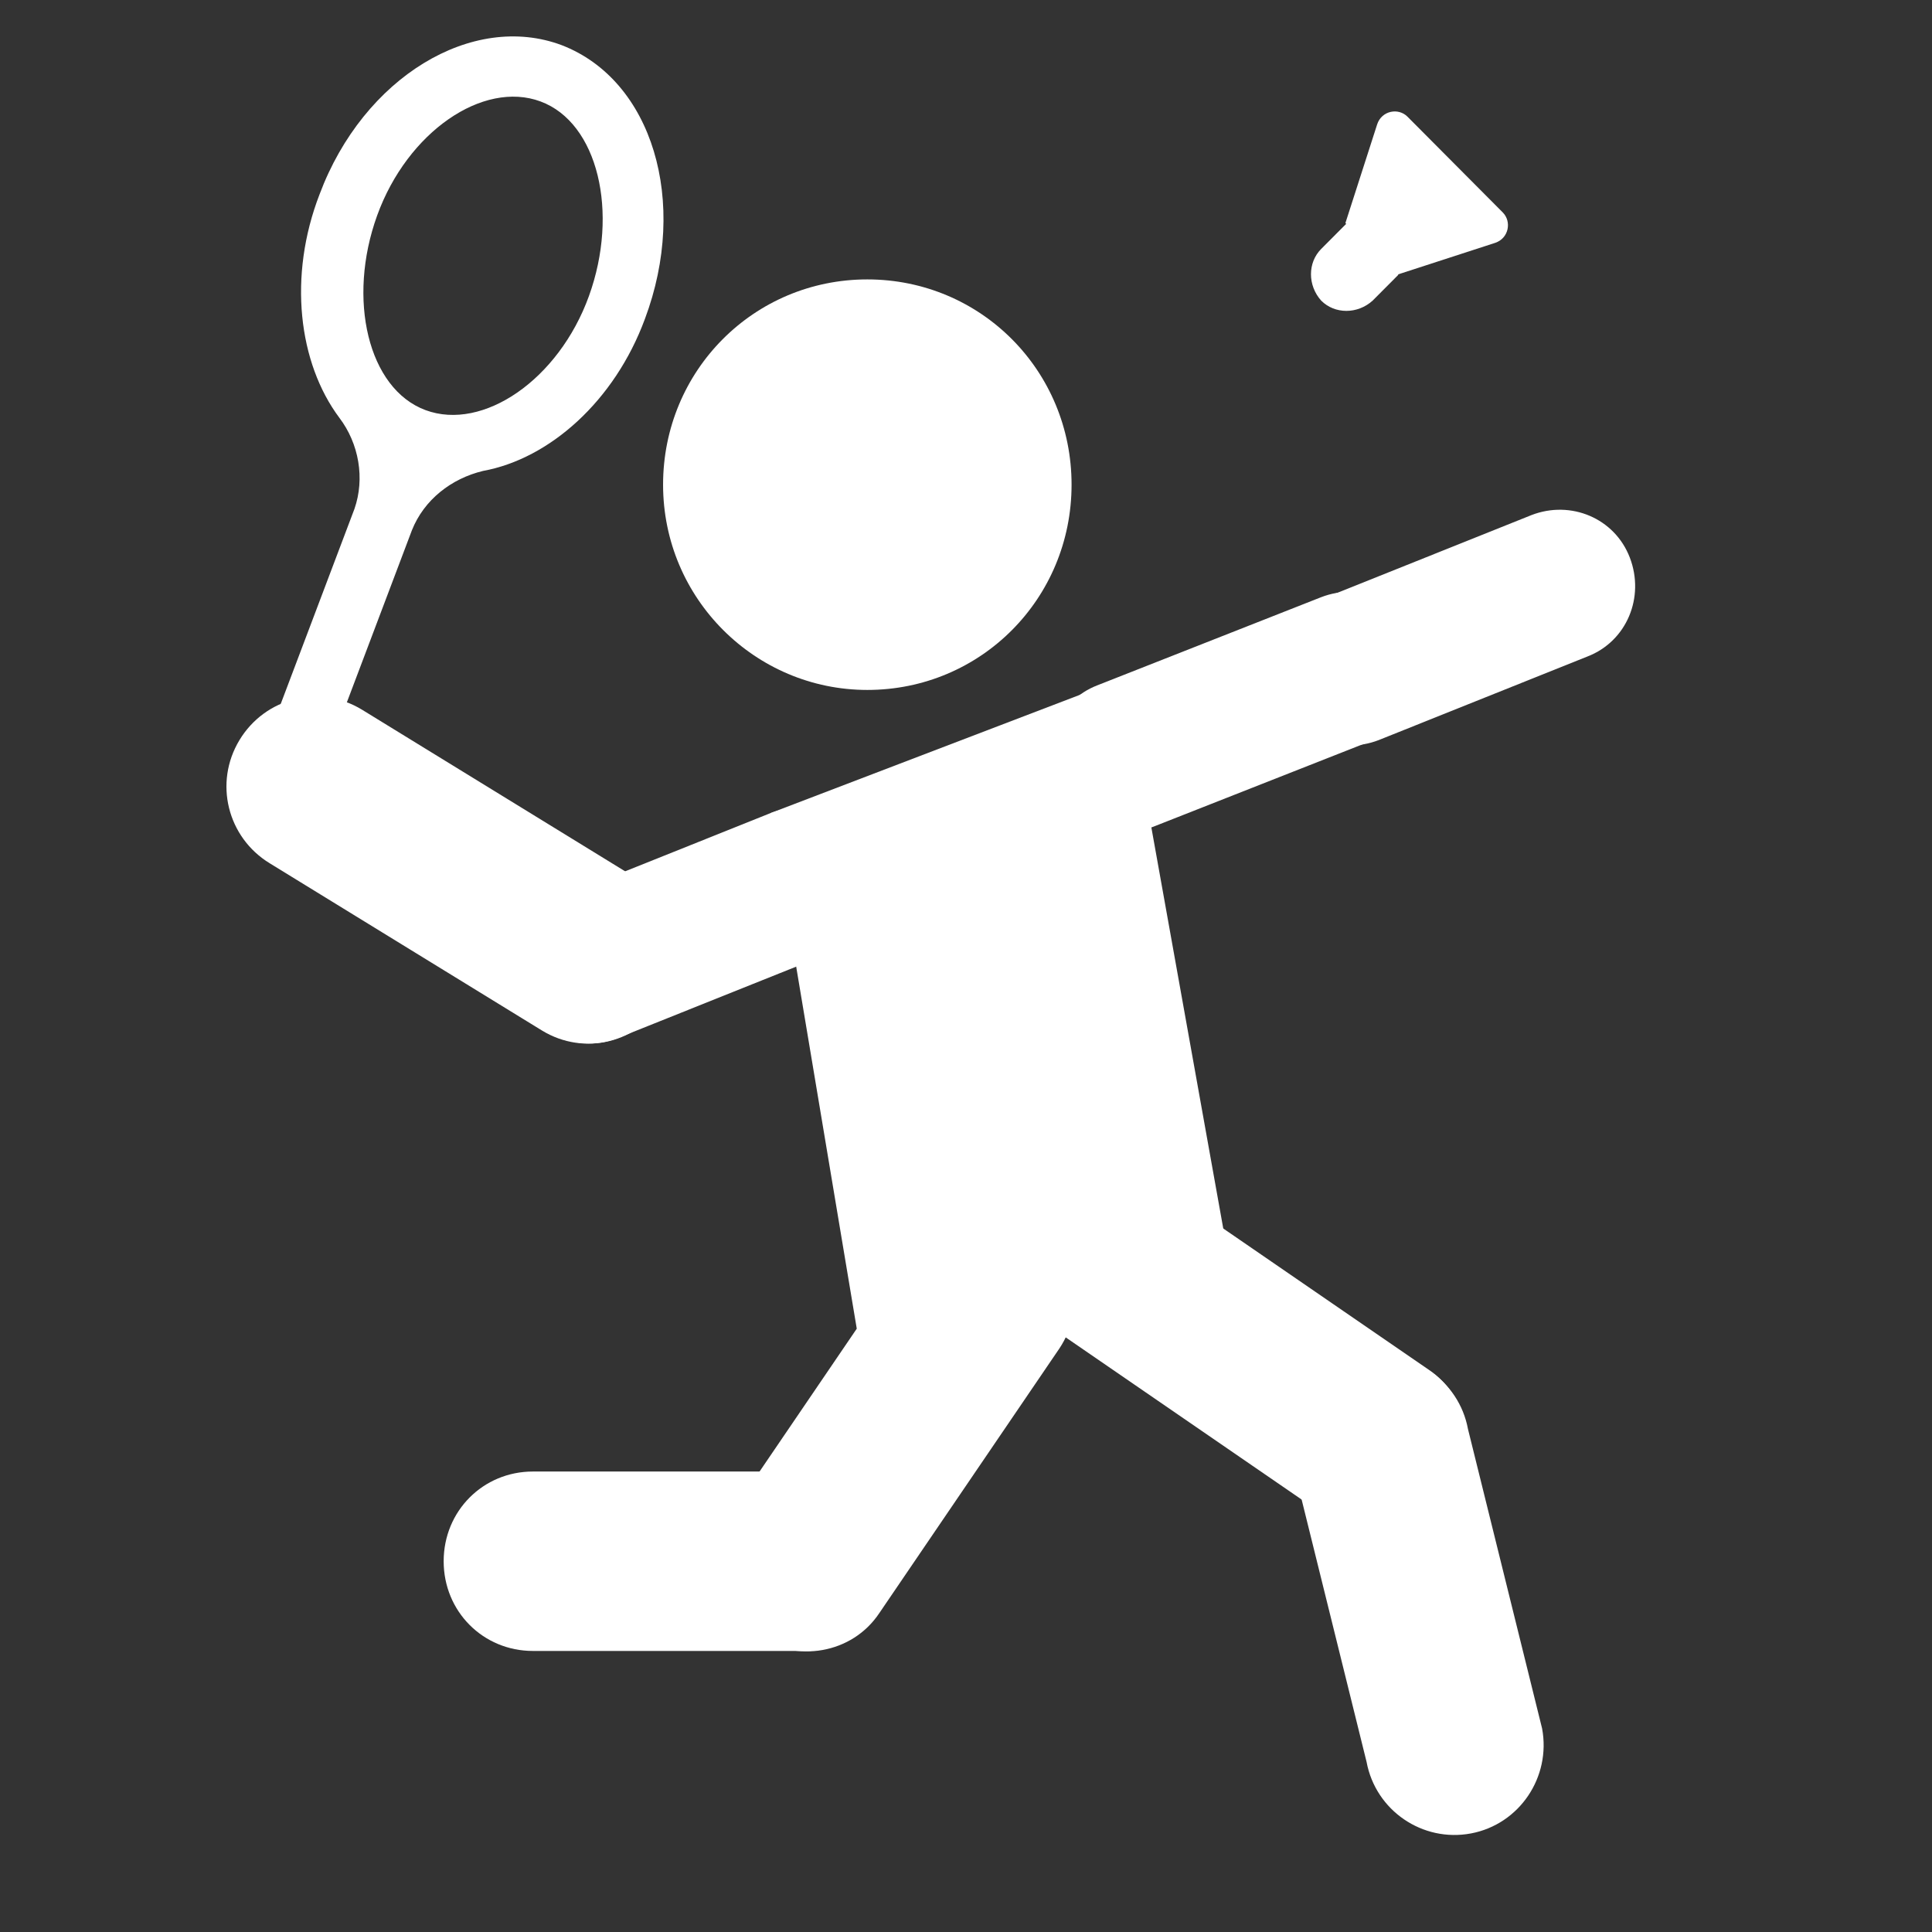 <svg height="53" viewBox="0 0 53 53" width="53" xmlns="http://www.w3.org/2000/svg"><rect x="0" y="0" width="53" height="53" fill="#333333" stroke="none"/><g fill="none" fill-rule="evenodd"><g fill="#fff" fill-rule="nonzero"><path d="m23.793 18.927c3.113 0 5.603-2.503 5.603-5.631 0-3.129-2.49-5.631-5.603-5.631s-5.603 2.503-5.603 5.631c0 3.129 2.532 5.631 5.603 5.631z"/><path d="m30.849 18.593-9.712 3.713 2.366 14.141 10.21-1.877z"/><path d="m22.672 26.185c1.079-.417 1.577-1.627 1.162-2.711-.415-1.085-1.619-1.585-2.698-1.168l-5.728 2.294c-1.079.417-1.577 1.627-1.162 2.711.415 1.085 1.619 1.585 2.698 1.168z"/><path d="m40.27 39.2c-.249-1.335-1.536-2.211-2.864-1.961-1.328.25-2.2 1.543-1.951 2.878l2.034 8.218c.249 1.335 1.536 2.211 2.864 1.961 1.328-.25 2.2-1.543 1.951-2.878z"/><path d="m29.064 36.989c.747-1.126.498-2.67-.623-3.421-1.121-.751-2.656-.501-3.403.626l-4.939 7.258c-.747 1.126-.498 2.67.623 3.421 1.121.751 2.656.501 3.403-.626z"/><path d="m7.399 23.682c-1.162-.709-1.536-2.211-.83-3.379s2.2-1.543 3.362-.834l7.471 4.589c1.162.709 1.536 2.211.83 3.379-.706 1.168-2.2 1.543-3.362.834z"/><path d="m31.969 32.609c-1.121-.751-2.656-.501-3.403.626s-.498 2.67.623 3.421l7.222 4.964c1.121.751 2.656.501 3.403-.626s.498-2.67-.623-3.421z"/><path d="m22.091 45.29c1.37 0 2.449-1.085 2.449-2.461s-1.079-2.461-2.449-2.461h-7.471c-1.37 0-2.449 1.085-2.449 2.461s1.079 2.461 2.449 2.461z"/><path d="m43.549 18.009c1.079-.417 1.577-1.627 1.162-2.711s-1.619-1.585-2.698-1.168l-5.728 2.294c-1.079.417-1.577 1.627-1.162 2.711.415 1.085 1.619 1.585 2.698 1.168z"/><path d="m37.78 20.261c1.079-.417 1.577-1.627 1.162-2.711-.415-1.085-1.619-1.585-2.698-1.168l-6.143 2.419c-1.079.417-1.577 1.627-1.162 2.711.415 1.085 1.619 1.585 2.698 1.168z"/><path d="m17.692 8.748c1.204-3.212.208-6.549-2.283-7.509-2.449-.918-5.437.876-6.641 4.088-.872 2.253-.581 4.63.54 6.132.54.709.706 1.669.415 2.503l-3.154 8.343 1.577.584 3.154-8.343c.332-.834 1.079-1.418 1.951-1.627 1.826-.334 3.611-1.919 4.441-4.171zm-6.018 2.503c-1.577-.584-2.158-3.045-1.328-5.339.83-2.294 2.905-3.713 4.482-3.129 1.577.584 2.158 3.045 1.328 5.339-.83 2.294-2.905 3.713-4.482 3.129z"/><g transform="translate(35.964 3.057)"><path d="m2.355 4.481-1.411-1.418.872-2.711c.125-.375.581-.459.83-.209l2.615 2.628c.249.25.166.709-.208.834z"/><path d="m.986 3.063-.706.709c-.374.375-.374 1.001 0 1.418.374.375.996.375 1.411 0l.706-.709z"/></g></g><path d="m0 0h53v53h-53z"/></g></svg>